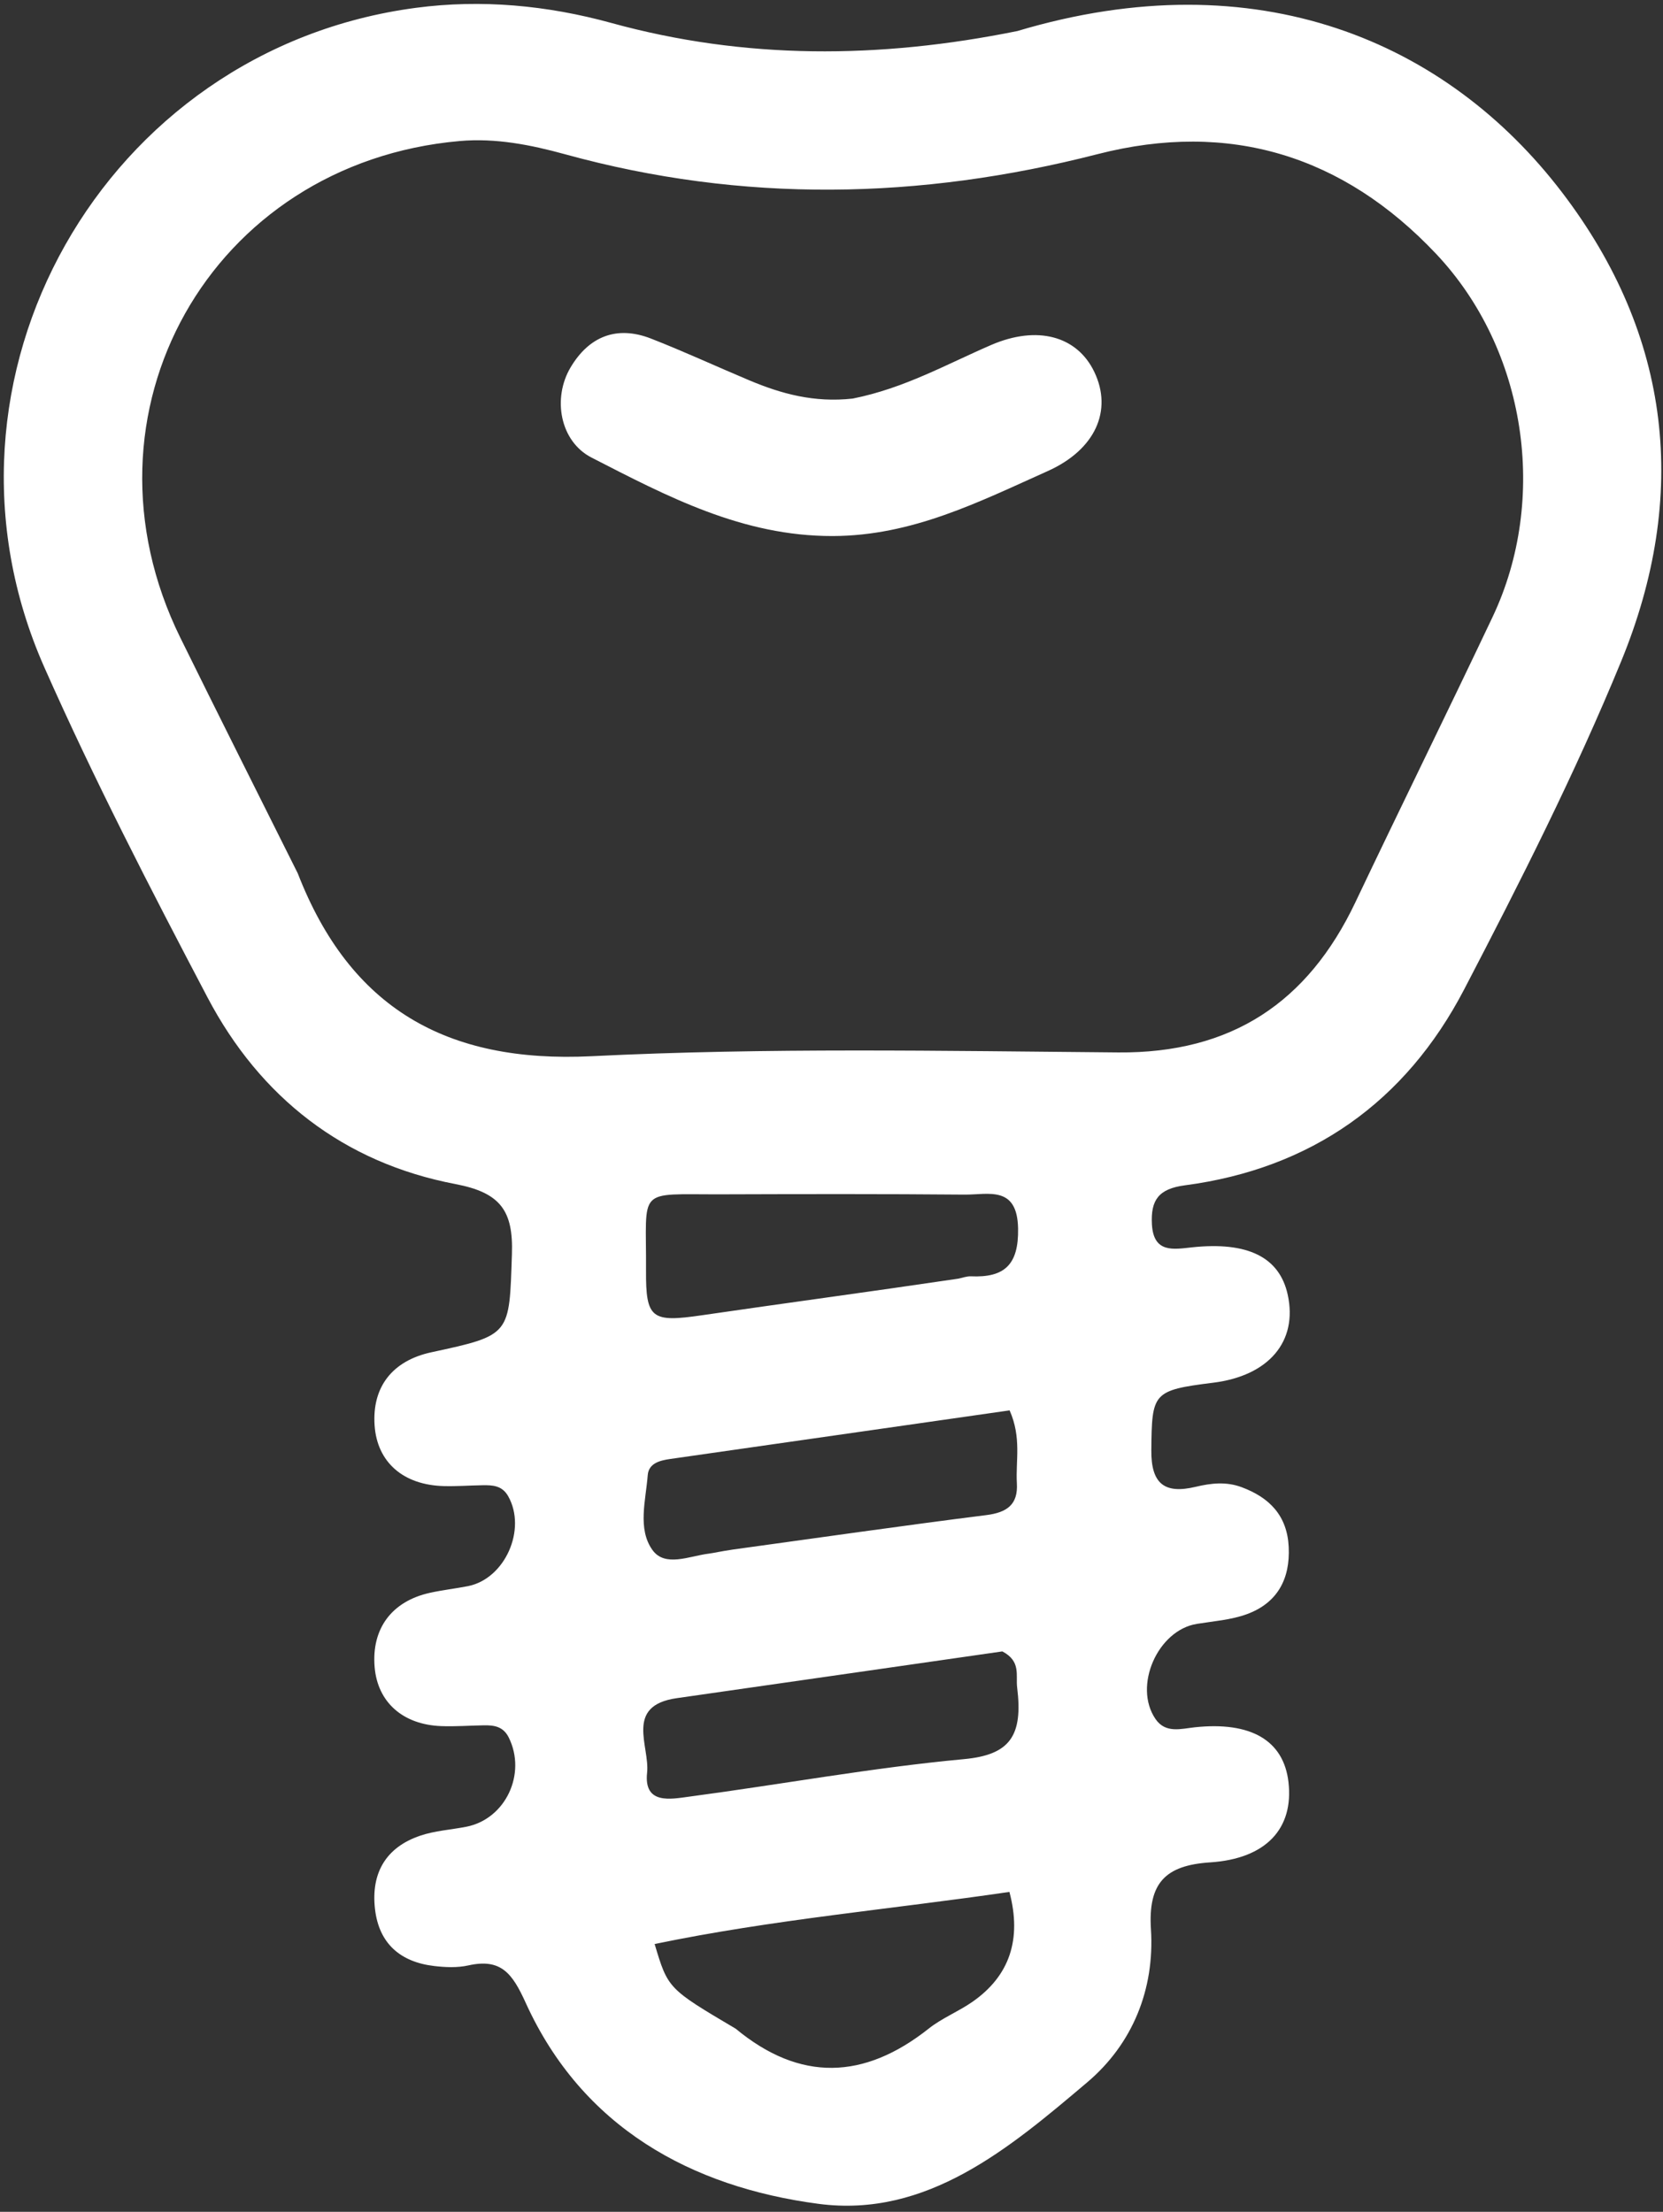 <svg width="194" height="258" viewBox="0 0 194 258" fill="none" xmlns="http://www.w3.org/2000/svg">
<rect x="0" y="0" width="194" height="258" fill="#333333" stroke="none"/>
<path d="M118.681 3.621C146.735 -4.763 168.822 4.891 182.216 22.432C195.023 39.203 197.035 57.859 189.123 77.132C183.757 90.203 177.335 102.876 170.798 115.422C163.983 128.501 152.985 136.32 138.215 138.264C135.145 138.668 134.228 139.998 134.378 142.799C134.561 146.216 136.919 145.723 139.071 145.495C145.532 144.811 149.253 146.623 150.218 151.01C151.417 156.465 148.023 160.479 141.525 161.288C134.443 162.171 134.376 162.463 134.31 169.153C134.27 173.118 135.89 174.285 139.461 173.435C141.279 173.002 143.035 172.798 144.853 173.477C148.116 174.695 150.156 176.804 150.335 180.436C150.52 184.189 149.009 186.983 145.458 188.285C143.62 188.958 141.58 189.101 139.621 189.418C135.047 190.158 132.172 196.682 134.798 200.517C135.969 202.227 137.784 201.651 139.39 201.48C145.921 200.787 149.75 203.006 150.31 207.884C150.925 213.241 147.758 216.812 141.165 217.239C135.902 217.581 133.925 219.682 134.265 225.046C134.708 232.043 132.122 238.416 126.831 242.894C117.786 250.549 108.144 258.742 95.478 257.068C80.613 255.104 67.926 248.142 61.326 233.62C59.769 230.192 58.463 228.403 54.624 229.259C53.351 229.543 51.952 229.481 50.64 229.326C46.696 228.86 44.202 226.697 43.744 222.666C43.271 218.509 44.995 215.485 49.027 214.122C50.74 213.542 52.611 213.434 54.404 213.081C58.978 212.179 61.447 206.916 59.355 202.684C58.714 201.388 57.66 201.232 56.458 201.251C54.792 201.276 53.123 201.407 51.462 201.343C46.978 201.171 44.055 198.545 43.705 194.477C43.32 189.992 45.682 186.782 50.156 185.794C51.615 185.472 53.108 185.306 54.576 185.019C58.914 184.171 61.471 178.394 59.281 174.523C58.572 173.271 57.462 173.227 56.281 173.247C54.782 173.271 53.282 173.384 51.784 173.346C47.032 173.229 43.999 170.552 43.701 166.281C43.386 161.788 45.768 158.717 50.329 157.736C59.658 155.73 59.4 155.721 59.719 146.292C59.89 141.219 58.381 139.117 53.126 138.116C40.105 135.637 30.345 128.017 24.202 116.335C17.541 103.665 10.963 90.913 5.17 77.833C-9.709 44.238 12.103 5.706 48.55 0.909C56.164 -0.093 63.811 0.613 71.312 2.677C86.859 6.956 102.535 6.892 118.681 3.621ZM34.737 101.874C40.834 117.569 52.048 124.044 69.031 123.201C89.464 122.187 109.979 122.587 130.455 122.762C143.652 122.874 152.558 116.939 158.109 105.258C163.395 94.136 168.846 83.094 174.119 71.967C180.646 58.195 178.075 40.784 167.533 29.614C156.713 18.15 143.441 14.028 128.035 17.982C107.312 23.301 86.65 23.701 65.932 17.998C61.935 16.898 57.822 16.079 53.614 16.452C24.555 19.025 8.145 48.206 21.041 74.396C25.453 83.355 29.944 92.274 34.737 101.874ZM85.826 236.641C93.338 242.863 100.808 242.597 108.345 236.624C109.892 235.399 111.802 234.644 113.431 233.511C117.756 230.503 119.228 226.245 117.756 220.684C104.021 222.698 90.119 223.905 76.367 226.761C77.924 231.967 77.924 231.967 85.826 236.641ZM111.795 149.15C112.284 149.054 112.778 148.856 113.262 148.877C117.173 149.05 118.84 147.533 118.766 143.309C118.678 138.241 115.29 139.37 112.526 139.346C103.045 139.262 93.563 139.283 84.081 139.313C74.15 139.344 75.424 138.397 75.363 148.186C75.328 153.839 76.026 154.275 81.862 153.422C91.548 152.008 101.252 150.711 111.795 149.15ZM85.489 180.749C95.341 179.395 105.184 177.975 115.05 176.732C117.468 176.427 118.775 175.512 118.625 173.01C118.469 170.405 119.193 167.723 117.778 164.514C104.639 166.394 91.401 168.284 78.165 170.186C76.978 170.357 75.67 170.683 75.562 172.071C75.333 175.013 74.355 178.329 76.103 180.789C77.563 182.844 80.407 181.511 82.657 181.228C83.314 181.145 83.961 180.975 85.489 180.749ZM118.658 196.843C118.479 195.445 119.14 193.775 116.929 192.63C104.534 194.411 91.74 196.255 78.944 198.084C72.818 198.96 75.82 203.699 75.488 206.775C75.082 210.542 78.276 209.854 80.425 209.568C91.109 208.148 101.736 206.19 112.455 205.196C117.822 204.698 119.356 202.478 118.658 196.843Z" fill="white"/>
<path d="M99.472 46.492C105.498 45.294 110.45 42.471 115.636 40.236C120.997 37.926 125.64 39.181 127.654 43.373C129.815 47.874 127.795 52.453 122.212 54.954C114.201 58.544 106.412 62.504 97.145 62.527C86.619 62.553 77.855 57.911 69.009 53.376C65.329 51.49 64.414 46.458 66.569 42.843C68.71 39.249 71.939 37.931 75.943 39.494C79.815 41.005 83.592 42.76 87.426 44.37C91.144 45.931 94.968 46.99 99.472 46.492Z" fill="white"/>
</svg>
